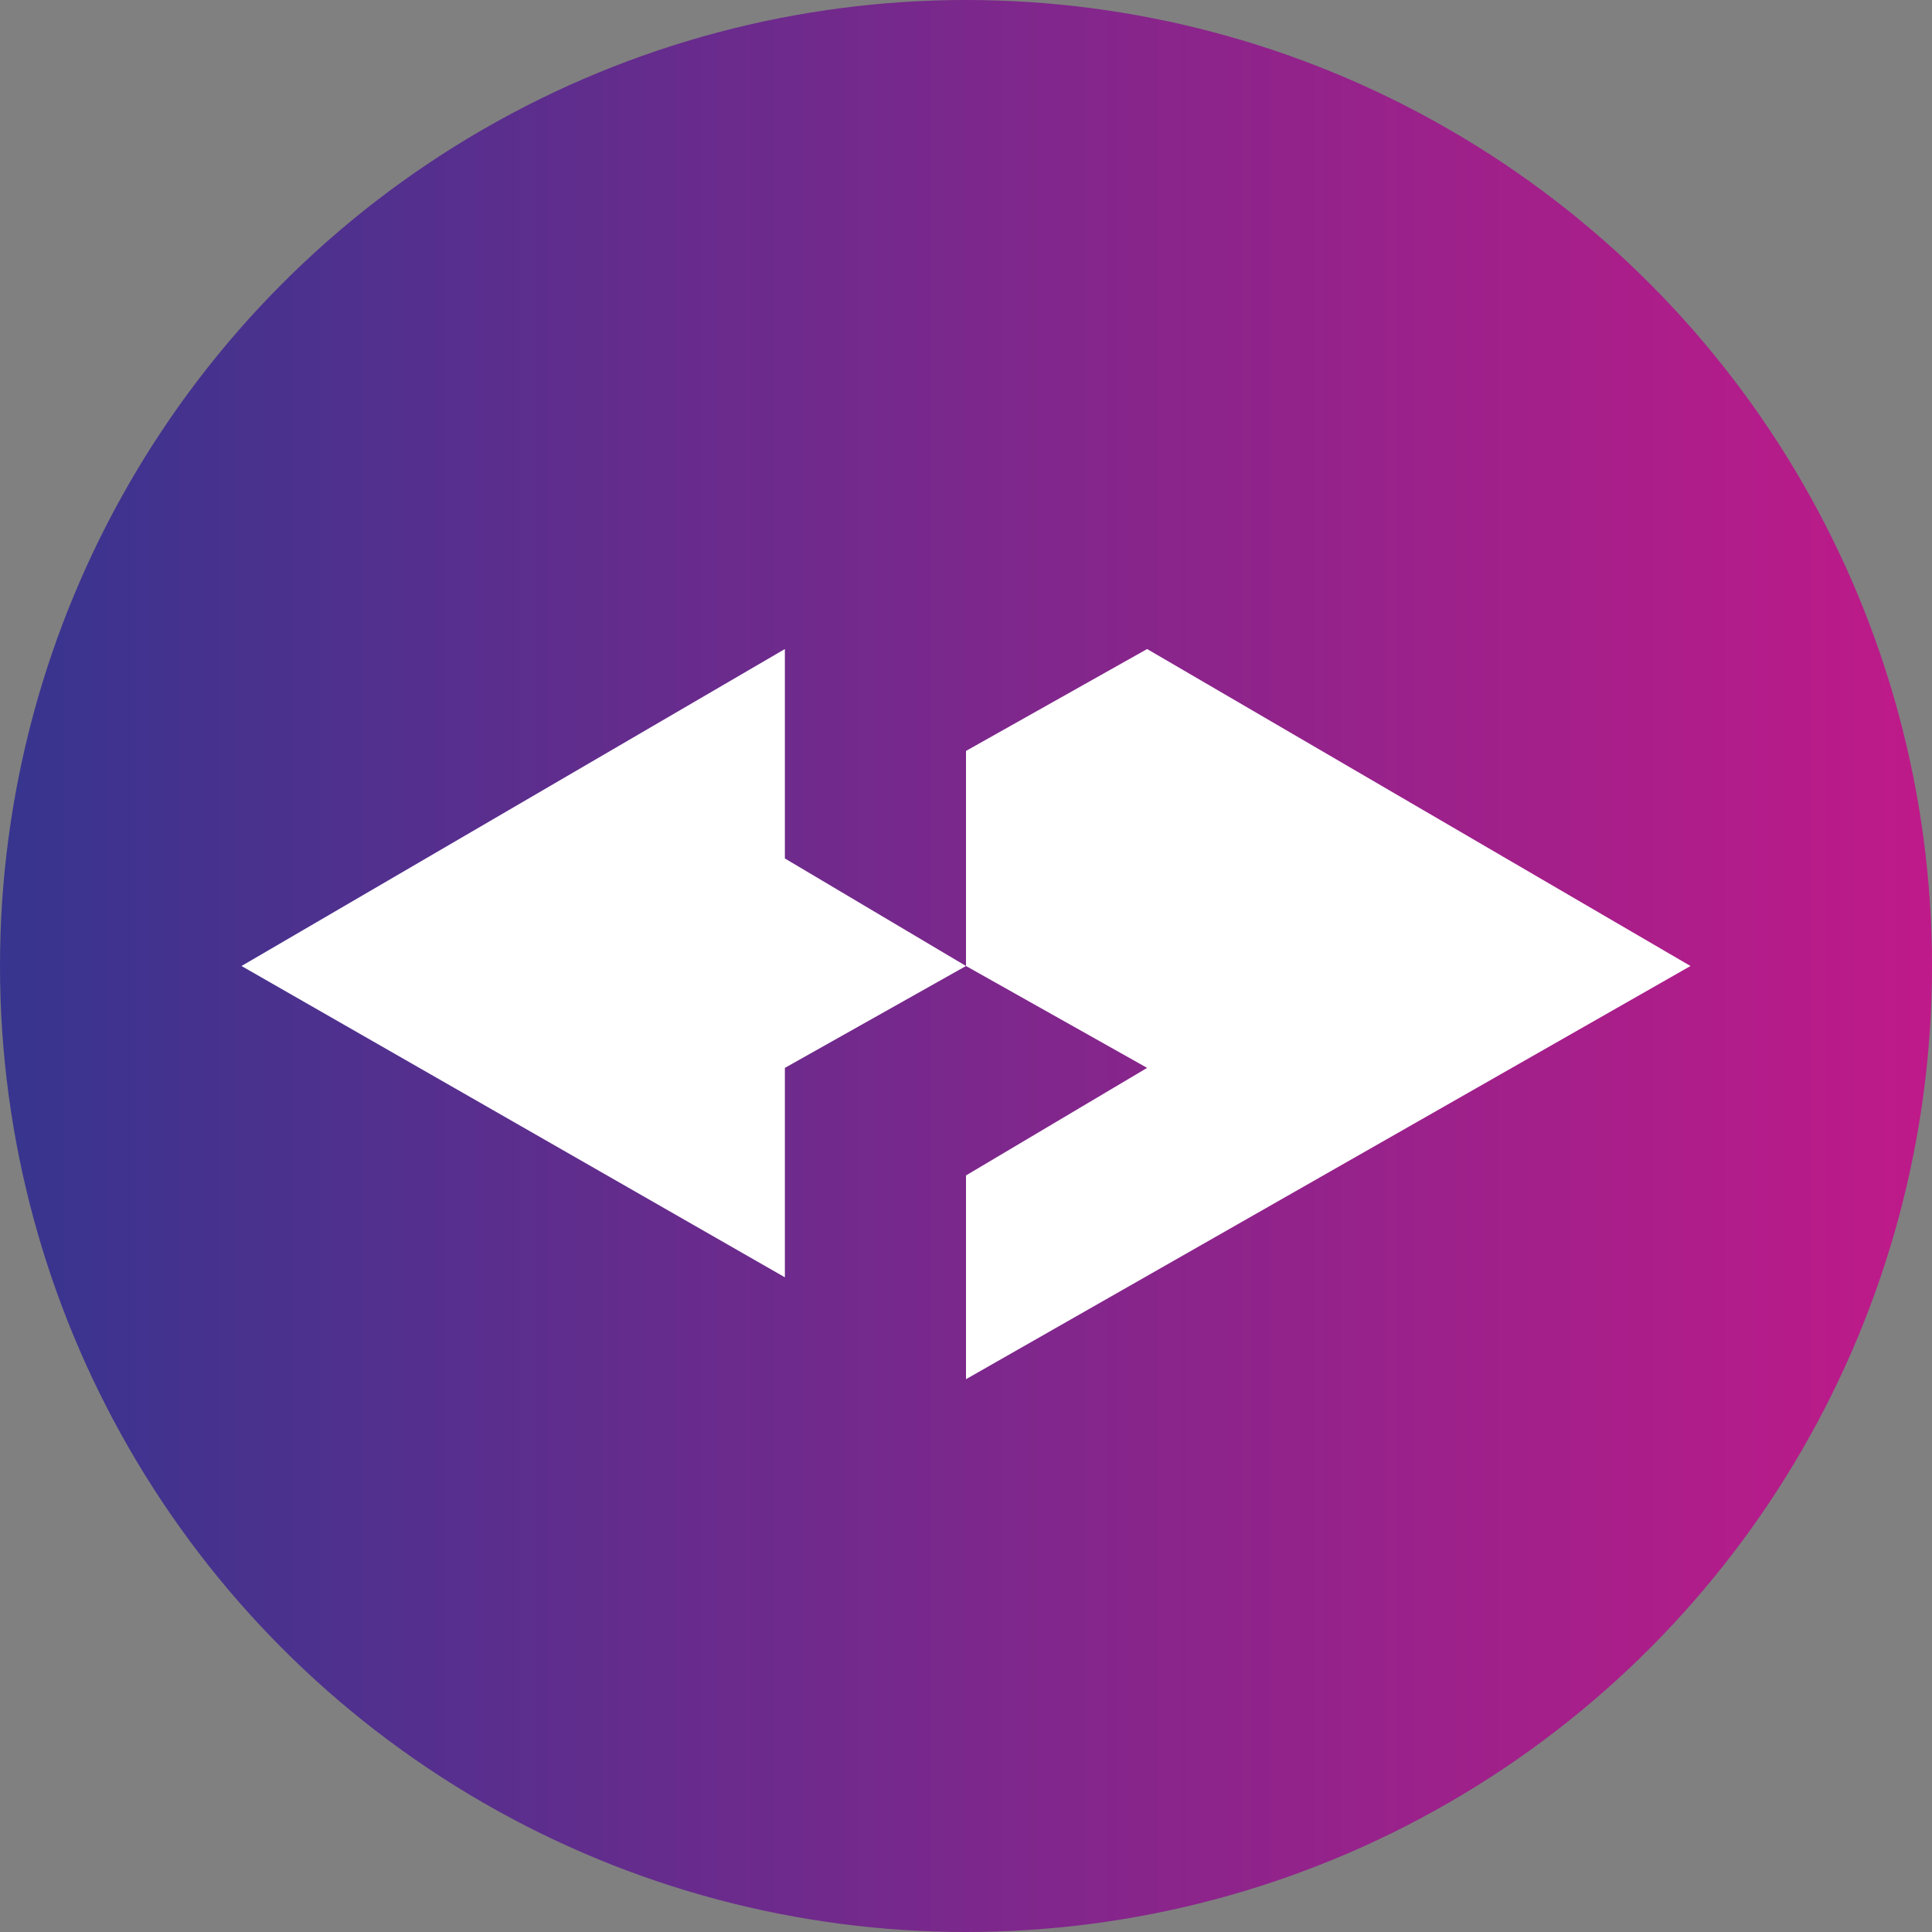 <?xml version="1.0" encoding="utf-8"?>
<!-- Generator: Adobe Illustrator 26.1.0, SVG Export Plug-In . SVG Version: 6.00 Build 0)  -->
<svg version="1.1" id="Layer_1" xmlns="http://www.w3.org/2000/svg" xmlns:xlink="http://www.w3.org/1999/xlink" x="0px" y="0px"
	 viewBox="0 0 512 512" style="enable-background:new 0 0 512 512;" xml:space="preserve">
<rect x="0" y="0" width="512" height="512" fill="#808080" stroke="none"/>
<style type="text/css">
	.st0{fill:url(#SVGID_1_);}
	.st1{fill:#FFFFFF;}
</style>
<linearGradient id="SVGID_1_" gradientUnits="userSpaceOnUse" x1="0" y1="256" x2="512" y2="256">
	<stop  offset="0" style="stop-color:#37358F"/>
	<stop  offset="1" style="stop-color:#BF1A89"/>
</linearGradient>
<circle class="st0" cx="256" cy="256" r="256"/>
<g>
	<polygon class="st1" points="256,311.5 256,365.5 448,256 304,172 256,199 256,256 304,283 	"/>
	<polygon class="st1" points="208,338.5 208,283 256,256 208,227.5 208,172 64,256 	"/>
</g>
</svg>
